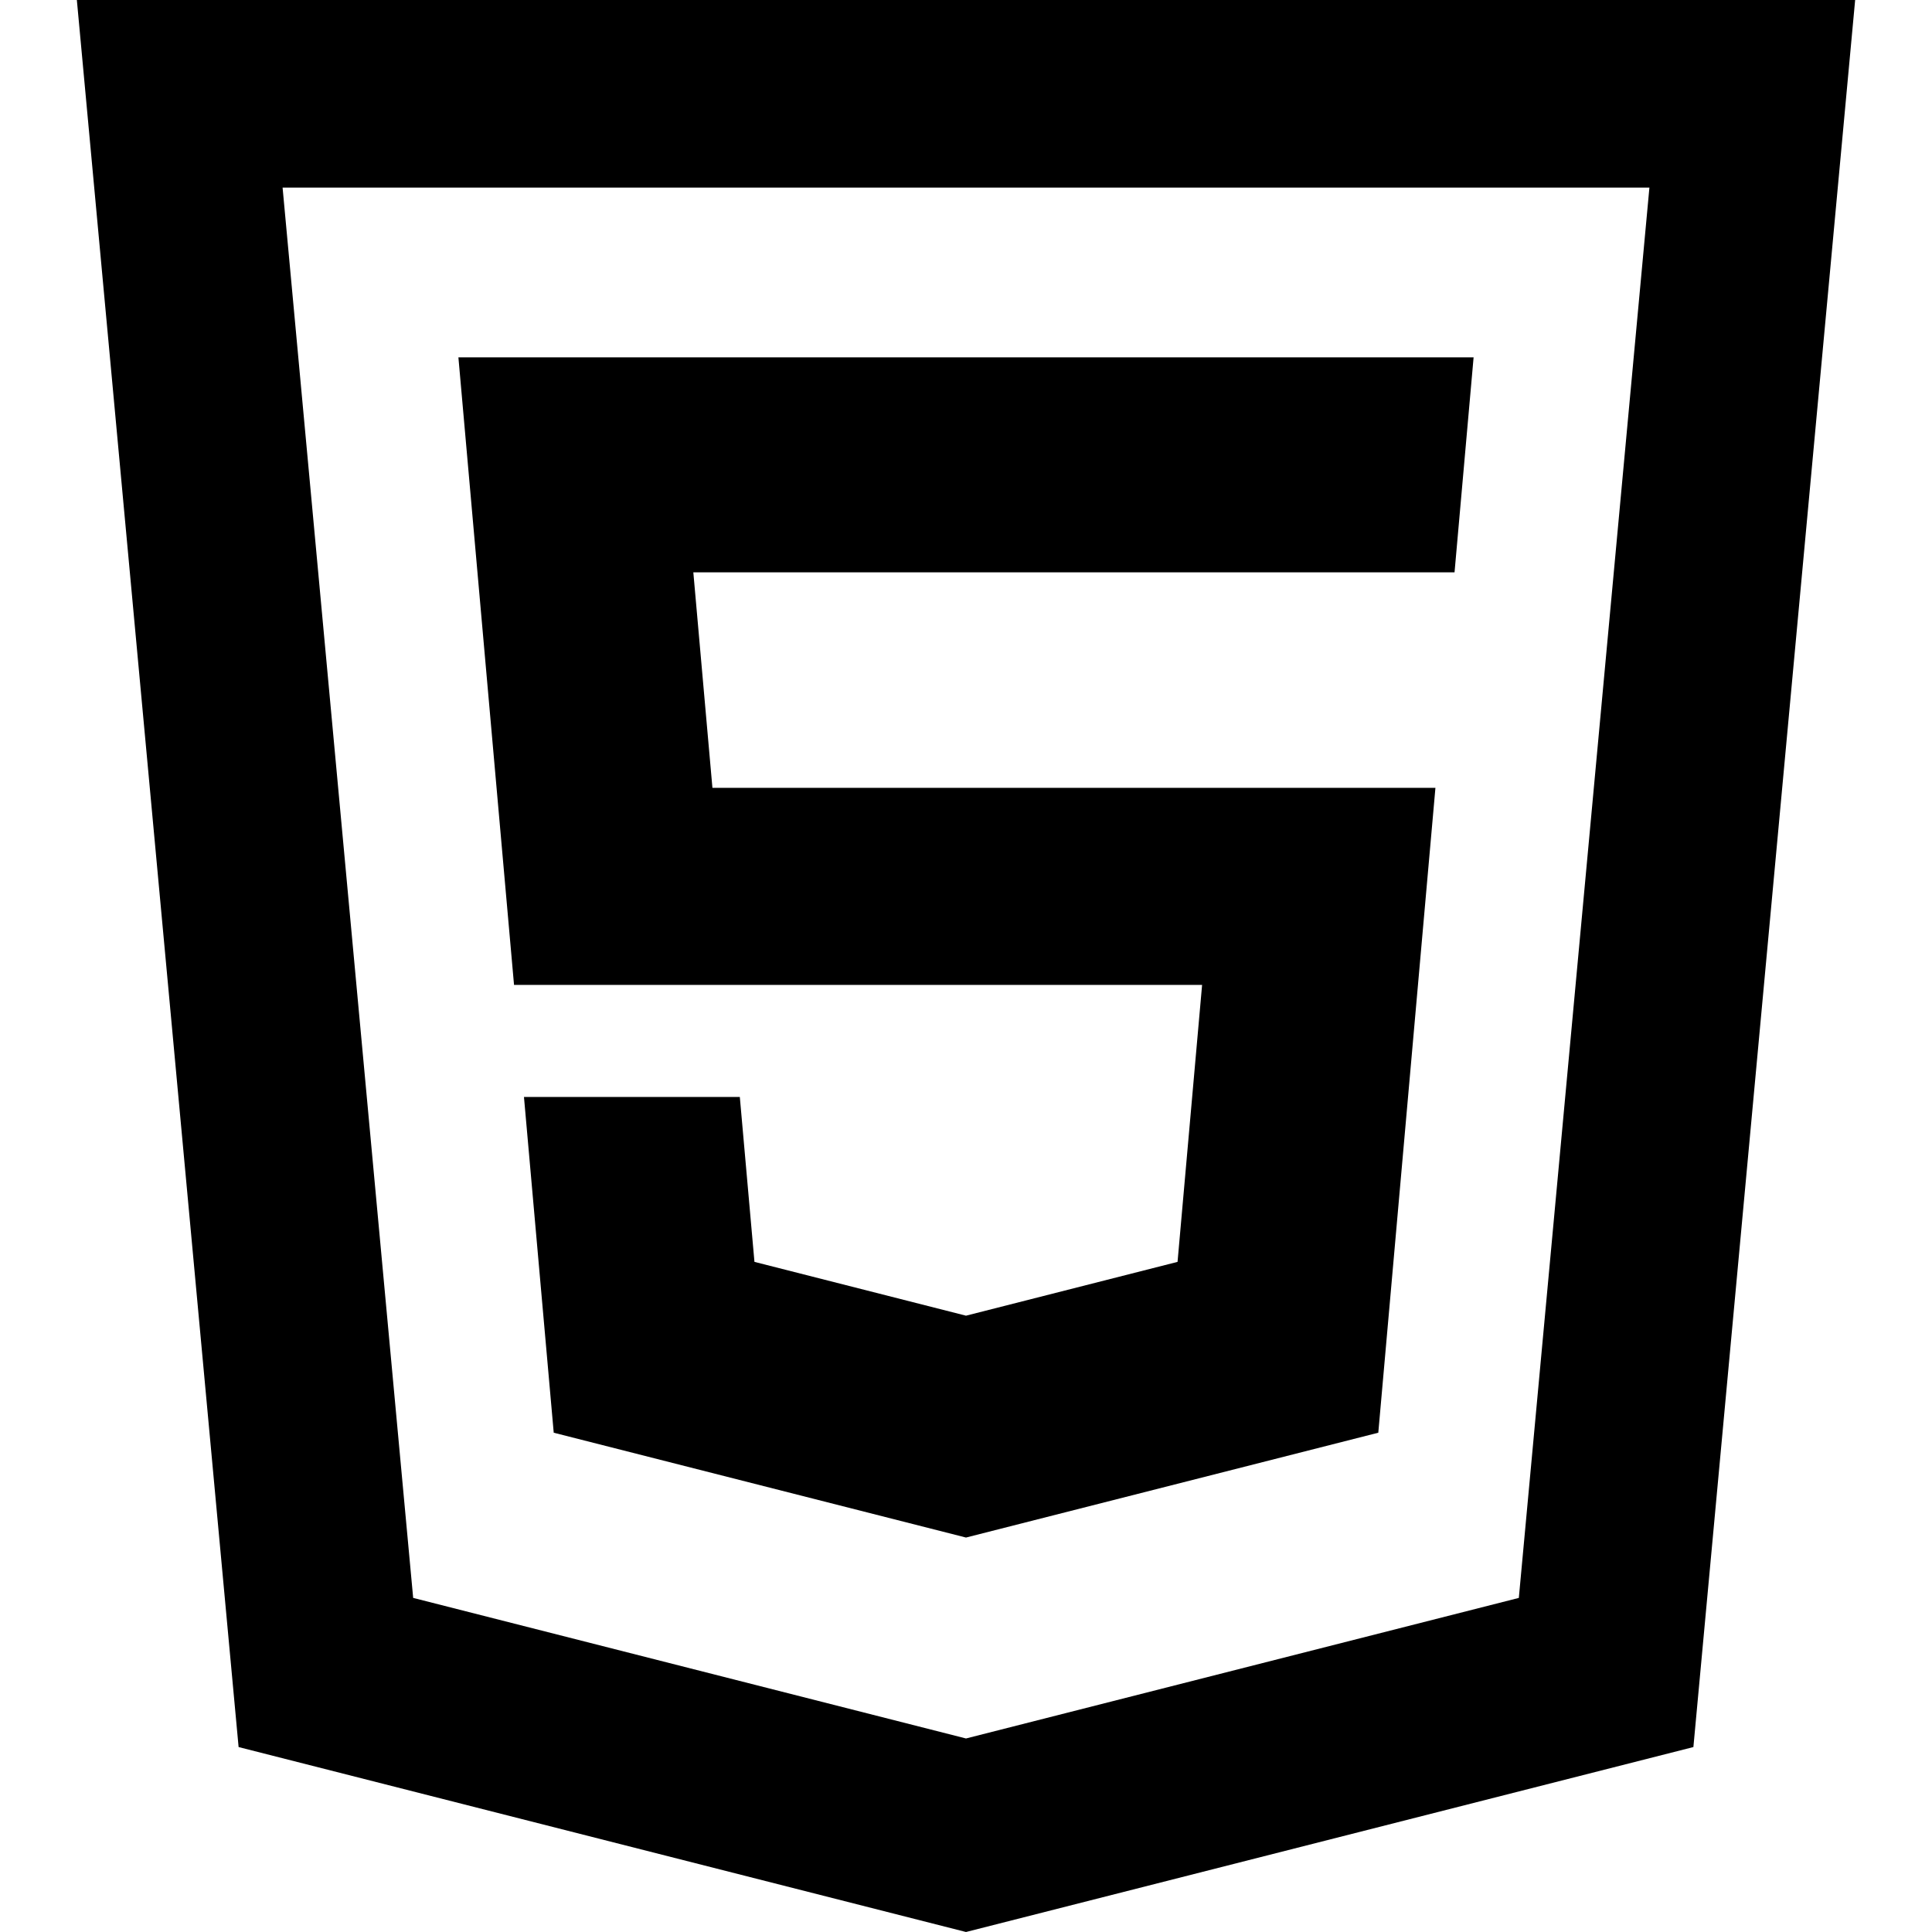 <svg viewBox="0 0 512 512" xmlns="http://www.w3.org/2000/svg" fill="currentColor">
    <g>
        <polygon points="193.431,261.016 211.237,261.016 318.569,261.016 312.062,334.41 256,348.67 199.938,334.41
      196.059,290.703 138.856,290.703 146.742,379.683 256,407.465 365.262,379.683 380.403,208.788 188.801,208.788 183.74,151.682
      385.467,151.682 390.52,94.696 121.481,94.696 136.224,261.016"/>
        <path d="M20.366,0l0.984,10.627l41.882,452.361L256,512l192.767-49.012L491.634,0H20.366z M402.505,423.462
      L256,460.713l-146.505-37.251L74.888,49.711h362.223L402.505,423.462z"/>
    </g>
</svg>
